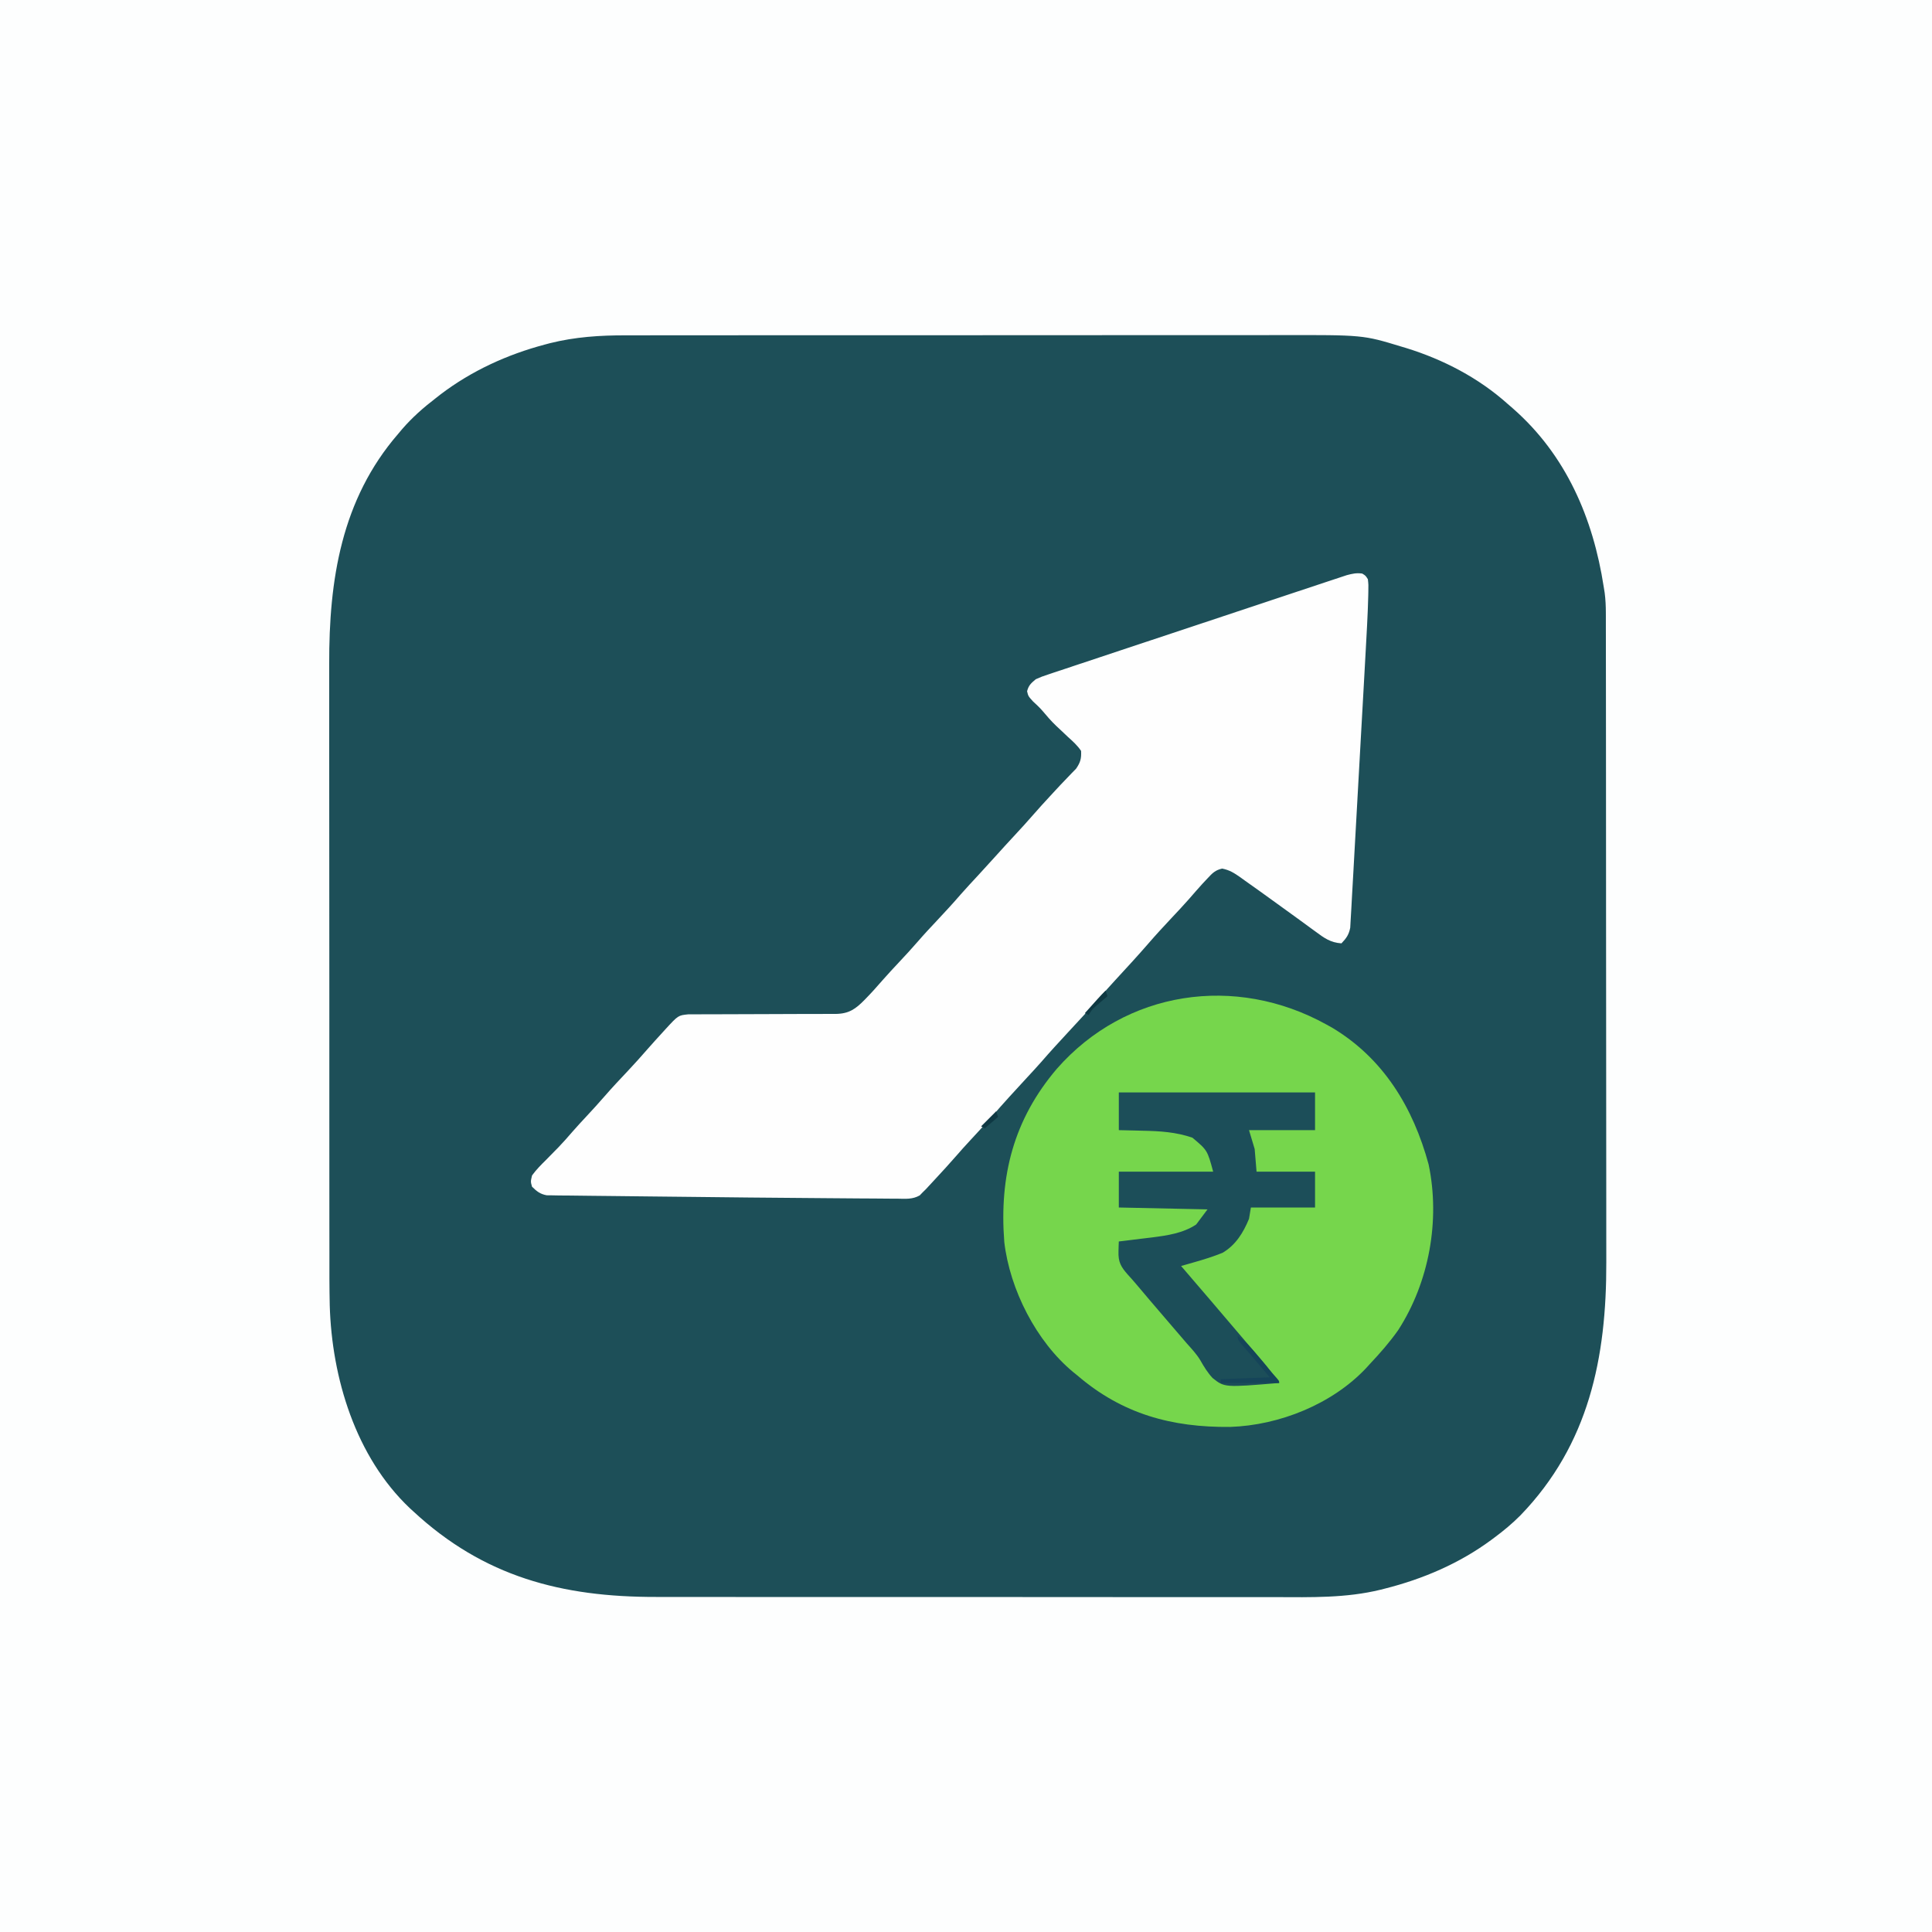 <?xml version="1.0" encoding="UTF-8"?>
<svg version="1.1" xmlns="http://www.w3.org/2000/svg" width="1024" height="1024">
<rect width="100%" height="100%" fill="#808080" stroke="none"/>
<path d="M0 0 C337.92 0 675.84 0 1024 0 C1024 337.92 1024 675.84 1024 1024 C686.08 1024 348.16 1024 0 1024 C0 686.08 0 348.16 0 0 Z " fill="#FDFEFE" transform="translate(0,0)"/>
<path d="M0 0 C1.631 -0.003 3.263 -0.007 4.894 -0.012 C9.335 -0.022 13.775 -0.02 18.216 -0.015 C23.022 -0.013 27.828 -0.022 32.634 -0.029 C42.033 -0.042 51.433 -0.044 60.833 -0.042 C68.48 -0.04 76.127 -0.042 83.773 -0.046 C85.41 -0.047 85.41 -0.047 87.079 -0.048 C89.296 -0.049 91.513 -0.05 93.729 -0.051 C114.492 -0.062 135.255 -0.06 156.018 -0.054 C174.975 -0.049 193.933 -0.06 212.891 -0.079 C232.394 -0.098 251.897 -0.107 271.401 -0.103 C282.335 -0.101 293.27 -0.103 304.204 -0.118 C313.515 -0.13 322.826 -0.131 332.136 -0.119 C336.878 -0.113 341.62 -0.112 346.362 -0.124 C390.731 -0.229 390.731 -0.229 410.991 5.948 C411.849 6.203 412.706 6.458 413.59 6.721 C433.219 12.781 451.966 22.53 467.304 36.261 C468.781 37.541 468.781 37.541 470.288 38.847 C498.353 63.486 512.675 96.877 518.304 133.261 C518.474 134.325 518.644 135.389 518.819 136.486 C519.278 140.058 519.431 143.447 519.435 147.045 C519.438 148.017 519.438 148.017 519.441 149.01 C519.447 151.174 519.446 153.337 519.444 155.501 C519.447 157.072 519.45 158.643 519.453 160.214 C519.461 164.524 519.463 168.835 519.464 173.145 C519.466 177.797 519.473 182.449 519.48 187.101 C519.494 197.273 519.5 207.446 519.504 217.618 C519.507 223.976 519.511 230.334 519.515 236.693 C519.528 254.315 519.538 271.937 519.541 289.559 C519.542 290.686 519.542 291.814 519.542 292.975 C519.542 294.106 519.542 295.236 519.543 296.4 C519.543 298.69 519.544 300.98 519.544 303.27 C519.544 304.406 519.544 305.542 519.545 306.713 C519.549 325.092 519.566 343.472 519.589 361.851 C519.613 380.744 519.626 399.637 519.627 418.53 C519.628 429.128 519.633 439.726 519.652 450.324 C519.667 459.355 519.672 468.386 519.664 477.417 C519.66 482.017 519.661 486.617 519.675 491.217 C519.821 541.841 510.457 587.819 474.226 625.37 C469.883 629.735 465.255 633.602 460.304 637.261 C459.786 637.648 459.268 638.035 458.734 638.434 C441.831 650.902 422.579 659.142 402.304 664.261 C401.562 664.451 400.819 664.64 400.055 664.836 C381.742 669.318 363.178 668.83 344.465 668.769 C339.648 668.758 334.831 668.77 330.013 668.779 C320.606 668.793 311.2 668.785 301.793 668.77 C290.816 668.753 279.839 668.756 268.861 668.76 C249.265 668.766 229.668 668.752 210.071 668.727 C191.096 668.703 172.121 668.696 153.145 668.707 C132.431 668.718 111.717 668.72 91.003 668.706 C88.791 668.704 86.578 668.703 84.366 668.701 C83.278 668.7 82.19 668.7 81.069 668.699 C73.433 668.694 65.798 668.696 58.163 668.7 C48.849 668.705 39.535 668.699 30.222 668.679 C25.478 668.669 20.734 668.664 15.991 668.672 C-33.896 668.747 -75.28 658.009 -112.696 623.261 C-113.603 622.435 -113.603 622.435 -114.528 621.593 C-143.215 594.384 -155.81 552.658 -156.926 514.162 C-157.139 504.704 -157.12 495.243 -157.103 485.783 C-157.098 481.215 -157.111 476.647 -157.121 472.079 C-157.138 463.166 -157.139 454.252 -157.134 445.339 C-157.13 438.085 -157.131 430.831 -157.137 423.576 C-157.137 422.538 -157.138 421.5 -157.139 420.43 C-157.14 418.32 -157.142 416.21 -157.143 414.1 C-157.157 394.381 -157.152 374.661 -157.14 354.942 C-157.13 336.958 -157.143 318.975 -157.167 300.991 C-157.192 282.455 -157.201 263.92 -157.195 245.385 C-157.191 235.006 -157.193 224.628 -157.211 214.25 C-157.226 205.417 -157.226 196.584 -157.209 187.752 C-157.2 183.258 -157.198 178.765 -157.213 174.271 C-157.356 129.746 -150.792 87.037 -120.696 52.261 C-120 51.432 -119.304 50.603 -118.587 49.749 C-113.175 43.483 -107.257 38.294 -100.696 33.261 C-99.844 32.593 -98.992 31.925 -98.114 31.237 C-81.68 18.77 -62.829 10.16 -42.946 4.886 C-42.049 4.647 -41.152 4.408 -40.227 4.162 C-26.879 0.829 -13.691 -0.037 0 0 Z " fill="#1D4F58" transform="translate(331.696,177.739)"/>
<path d="M0 0 C1.797 1.088 1.797 1.088 3 3 C3.323 5.959 3.323 5.959 3.241 9.593 C3.229 10.255 3.217 10.917 3.204 11.598 C3.157 13.733 3.083 15.866 3 18 C2.974 18.682 2.949 19.364 2.922 20.067 C2.716 25.216 2.434 30.36 2.146 35.504 C2.053 37.203 1.961 38.901 1.869 40.6 C1.57 46.111 1.262 51.622 0.953 57.133 C0.847 59.041 0.74 60.948 0.634 62.856 C0.191 70.785 -0.253 78.714 -0.704 86.642 C-1.348 97.968 -1.98 109.294 -2.593 120.621 C-3.027 128.614 -3.475 136.606 -3.933 144.597 C-4.206 149.361 -4.473 154.126 -4.725 158.891 C-4.962 163.362 -5.216 167.832 -5.484 172.301 C-5.579 173.941 -5.667 175.58 -5.749 177.22 C-5.862 179.459 -5.998 181.695 -6.139 183.932 C-6.209 185.184 -6.279 186.435 -6.352 187.725 C-7.094 191.474 -8.402 193.252 -11 196 C-16.845 195.601 -20.205 193.129 -24.75 189.75 C-25.489 189.215 -26.228 188.68 -26.989 188.129 C-29.333 186.429 -31.667 184.715 -34 183 C-39.198 179.215 -44.409 175.447 -49.634 171.698 C-51.273 170.522 -52.91 169.343 -54.546 168.161 C-57.103 166.321 -59.675 164.502 -62.25 162.688 C-63.036 162.118 -63.822 161.548 -64.632 160.961 C-67.892 158.688 -70.307 157.136 -74.238 156.363 C-77.921 157.212 -79.376 158.744 -81.938 161.5 C-82.808 162.424 -83.678 163.349 -84.574 164.301 C-87.042 167.046 -89.491 169.801 -91.891 172.605 C-94.855 175.971 -97.931 179.23 -101 182.5 C-105.202 186.981 -109.366 191.476 -113.379 196.129 C-119.131 202.769 -125.108 209.213 -131.054 215.679 C-133.572 218.423 -136.06 221.187 -138.5 224 C-144.224 230.594 -150.195 236.974 -156.129 243.379 C-160.854 248.482 -165.551 253.591 -170.102 258.852 C-172.649 261.734 -175.261 264.553 -177.875 267.375 C-184.111 274.107 -190.302 280.877 -196.312 287.812 C-199.986 292.034 -203.796 296.124 -207.601 300.226 C-210.237 303.073 -212.844 305.933 -215.375 308.875 C-218.893 312.934 -222.536 316.874 -226.188 320.812 C-226.794 321.472 -227.401 322.131 -228.027 322.81 C-228.61 323.436 -229.192 324.062 -229.793 324.707 C-230.314 325.269 -230.835 325.831 -231.372 326.409 C-232.178 327.197 -232.178 327.197 -233 328 C-233.501 328.521 -234.002 329.042 -234.519 329.579 C-238.346 331.771 -241.995 331.382 -246.33 331.319 C-247.294 331.317 -248.257 331.315 -249.25 331.313 C-252.511 331.302 -255.771 331.268 -259.031 331.234 C-261.382 331.221 -263.732 331.208 -266.083 331.196 C-271.941 331.163 -277.799 331.115 -283.657 331.059 C-288.699 331.011 -293.741 330.97 -298.783 330.933 C-316.124 330.805 -333.465 330.638 -350.805 330.425 C-359.905 330.313 -369.005 330.215 -378.105 330.134 C-384.629 330.074 -391.152 330 -397.675 329.914 C-401.529 329.864 -405.383 329.821 -409.238 329.793 C-412.818 329.768 -416.397 329.724 -419.976 329.665 C-421.905 329.638 -423.835 329.631 -425.765 329.625 C-426.915 329.602 -428.065 329.58 -429.251 329.557 C-430.246 329.546 -431.242 329.535 -432.268 329.523 C-435.766 328.853 -437.472 327.465 -440 325 C-440.785 322.273 -440.785 322.273 -440 319 C-437.769 315.917 -435.137 313.298 -432.438 310.625 C-431.018 309.181 -429.6 307.736 -428.184 306.289 C-427.481 305.577 -426.778 304.865 -426.054 304.132 C-423.483 301.464 -421.057 298.689 -418.637 295.884 C-416.156 293.029 -413.579 290.267 -411 287.5 C-407.827 284.081 -404.667 280.662 -401.625 277.125 C-397.592 272.456 -393.338 267.993 -389.118 263.493 C-385.621 259.757 -382.192 255.98 -378.848 252.105 C-376.208 249.097 -373.515 246.139 -370.812 243.188 C-370.301 242.623 -369.789 242.059 -369.261 241.478 C-362.527 234.153 -362.527 234.153 -357.212 233.621 C-355.657 233.604 -354.102 233.603 -352.547 233.615 C-351.696 233.61 -350.845 233.604 -349.969 233.599 C-348.123 233.589 -346.278 233.586 -344.433 233.589 C-341.511 233.594 -338.591 233.58 -335.669 233.561 C-329.467 233.524 -323.265 233.51 -317.062 233.5 C-309.878 233.488 -302.695 233.466 -295.511 233.42 C-292.634 233.406 -289.758 233.411 -286.881 233.415 C-285.115 233.406 -283.348 233.396 -281.582 233.385 C-280.384 233.394 -280.384 233.394 -279.162 233.403 C-271.983 233.324 -268.496 230.78 -263.625 225.812 C-260.316 222.428 -257.159 218.955 -254.078 215.363 C-251.282 212.183 -248.39 209.095 -245.5 206 C-240.457 200.598 -240.457 200.598 -235.562 195.062 C-232.152 191.105 -228.573 187.31 -225 183.5 C-220.864 179.089 -216.774 174.661 -212.828 170.078 C-209.797 166.633 -206.662 163.283 -203.542 159.917 C-200.502 156.634 -197.486 153.333 -194.5 150 C-190.996 146.089 -187.444 142.226 -183.875 138.375 C-180.705 134.954 -177.552 131.528 -174.5 128 C-171.448 124.472 -168.293 121.048 -165.125 117.625 C-164.354 116.787 -164.354 116.787 -163.567 115.931 C-161.161 113.318 -158.74 110.733 -156.262 108.188 C-155.049 106.919 -155.049 106.919 -153.812 105.625 C-153.097 104.895 -152.382 104.166 -151.645 103.414 C-149.352 100.049 -148.804 98.091 -149 94 C-150.939 91.094 -153.411 88.888 -156 86.562 C-157.396 85.244 -158.791 83.924 -160.184 82.602 C-160.851 81.978 -161.519 81.354 -162.207 80.712 C-164.86 78.179 -167.221 75.445 -169.57 72.633 C-171.093 70.894 -172.735 69.374 -174.438 67.812 C-177 65 -177 65 -177.625 62.375 C-176.787 59.191 -175.515 58.122 -173 56 C-169.898 54.633 -169.898 54.633 -166.175 53.393 C-165.489 53.161 -164.803 52.929 -164.096 52.69 C-161.802 51.917 -159.503 51.161 -157.203 50.405 C-155.555 49.854 -153.908 49.302 -152.26 48.748 C-147.789 47.25 -143.313 45.767 -138.835 44.286 C-134.15 42.735 -129.47 41.172 -124.788 39.61 C-116.927 36.989 -109.062 34.378 -101.196 31.772 C-92.1 28.76 -83.008 25.734 -73.92 22.7 C-65.177 19.781 -56.432 16.872 -47.685 13.966 C-43.962 12.73 -40.24 11.49 -36.519 10.249 C-32.138 8.787 -27.754 7.333 -23.368 5.885 C-21.758 5.353 -20.149 4.817 -18.541 4.279 C-16.347 3.546 -14.15 2.821 -11.952 2.099 C-10.723 1.691 -9.494 1.284 -8.228 0.863 C-5.237 0.063 -3.058 -0.432 0 0 Z " fill="#FEFEFE" transform="translate(722,304)"/>
<path d="M0 0 C0.964 0.532 1.928 1.065 2.922 1.613 C30.275 17.92 46.027 44.075 54.203 74.199 C60.414 103.822 54.486 136.528 38.094 161.957 C33.546 168.408 28.41 174.264 23 180 C22.064 181.033 22.064 181.033 21.109 182.086 C3.069 201.263 -24.953 212.453 -51.008 213.301 C-81.976 213.599 -108.19 206.463 -132 186 C-132.683 185.45 -133.366 184.899 -134.07 184.332 C-153.707 168.122 -167.769 140.532 -170.711 115.266 C-173.403 80.36 -165.789 50.42 -142.875 23.504 C-106.329 -18.181 -48.117 -26.65 0 0 Z " fill="#76D64C" transform="translate(703,543)"/>
<path d="M0 0 C34.32 0 68.64 0 104 0 C104 6.6 104 13.2 104 20 C92.45 20 80.9 20 69 20 C69.99 23.3 70.98 26.6 72 30 C72.495 35.94 72.495 35.94 73 42 C83.23 42 93.46 42 104 42 C104 48.27 104 54.54 104 61 C92.78 61 81.56 61 70 61 C69.67 62.98 69.34 64.96 69 67 C65.977 74.353 61.951 80.904 55 85 C50.078 87.002 45.115 88.552 40 90 C38.678 90.379 37.357 90.758 36.035 91.137 C35.034 91.422 34.032 91.706 33 92 C34.219 93.422 35.438 94.844 36.656 96.266 C37.734 97.523 38.811 98.78 39.888 100.037 C42.618 103.222 45.349 106.407 48.082 109.59 C53.359 115.738 58.62 121.898 63.843 128.093 C66.271 130.97 68.715 133.833 71.18 136.68 C71.713 137.297 72.246 137.913 72.795 138.549 C73.812 139.724 74.831 140.898 75.854 142.068 C79.157 145.889 82.114 149.854 85 154 C56.037 156.423 56.037 156.423 49.691 151.375 C47.057 148.541 45.09 145.336 43.194 141.976 C41.186 138.653 38.584 135.881 36 133 C34.998 131.837 34 130.672 33.004 129.504 C30.992 127.157 28.979 124.81 26.965 122.465 C23.973 118.98 20.985 115.491 18 112 C17.266 111.142 17.266 111.142 16.518 110.268 C14.16 107.51 11.814 104.744 9.492 101.957 C7.952 100.13 6.38 98.329 4.758 96.574 C1.081 92.418 -0.366 89.873 -0.176 84.227 C-0.15 83.245 -0.125 82.264 -0.099 81.252 C-0.066 80.509 -0.034 79.766 0 79 C0.816 78.905 1.631 78.81 2.472 78.712 C5.56 78.344 8.646 77.96 11.731 77.566 C13.698 77.319 15.667 77.09 17.637 76.861 C25.732 75.814 34.097 74.629 41 70 C42.98 67.36 44.96 64.72 47 62 C23.735 61.505 23.735 61.505 0 61 C0 54.73 0 48.46 0 42 C16.5 42 33 42 50 42 C46.936 30.666 46.936 30.666 39 24 C30.38 21.017 21.8 20.484 12.75 20.312 C11.516 20.278 10.283 20.244 9.012 20.209 C6.008 20.127 3.004 20.062 0 20 C0 13.4 0 6.8 0 0 Z " fill="#1C4E59" transform="translate(593,579)"/>
<path d="M0 0 C5.086 3.782 8.796 8.257 12.742 13.199 C15.326 16.405 18.031 19.479 20.785 22.539 C22 24 22 24 22 25 C11.77 25 1.54 25 -9 25 C-9 24.34 -9 23.68 -9 23 C-0.42 22.67 8.16 22.34 17 22 C15.309 19.999 13.617 17.999 11.875 15.938 C11.329 15.29 10.782 14.642 10.219 13.975 C7.615 10.892 4.984 7.838 2.312 4.812 C0 2 0 2 0 0 Z " fill="#154459" transform="translate(656,708)"/>
<path d="M0 0 C0.33 0.99 0.66 1.98 1 3 C0.446 3.471 -0.109 3.941 -0.68 4.426 C-1.404 5.048 -2.129 5.671 -2.875 6.312 C-3.594 6.927 -4.314 7.542 -5.055 8.176 C-7.192 10.041 -7.192 10.041 -9 13 C-9.66 12.67 -10.32 12.34 -11 12 C-9.542 10.374 -8.084 8.75 -6.625 7.125 C-5.813 6.22 -5.001 5.315 -4.164 4.383 C-2.809 2.891 -1.425 1.425 0 0 Z " fill="#0E3842" transform="translate(586,525)"/>
<path d="M0 0 C0.33 0.99 0.66 1.98 1 3 C-1.31 4.98 -3.62 6.96 -6 9 C-6.66 8.67 -7.32 8.34 -8 8 C-5.36 5.36 -2.72 2.72 0 0 Z " fill="#0E3843" transform="translate(528,589)"/>
</svg>
